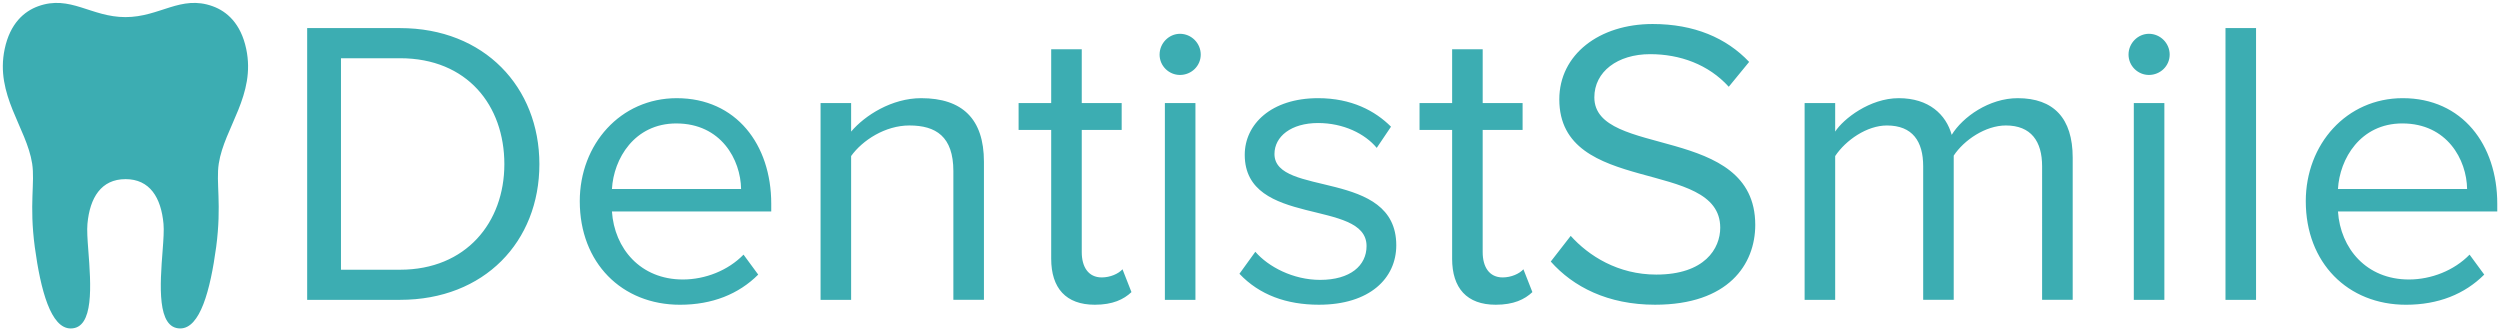 <svg xmlns="http://www.w3.org/2000/svg" width="220.875" height="29.562"><path fill="#3CADB2" d="M11.086 15.826c2.152 0 3.15 1.633 3.36 3.952.05.556-.002 1.364-.074 2.3-.242 3.115-.52 6.94 1.553 6.94 1.753 0 2.654-3.363 3.174-7.198.5-3.795-.03-5.685.23-7.37.498-3.192 3.286-6.055 2.424-10.127-.477-2.26-1.72-3.32-2.953-3.768-2.837-1.033-4.67.957-7.717.957s-4.88-1.99-7.72-.957C2.136 1.002.892 2.065.414 4.323c-.86 4.07 1.927 6.935 2.427 10.128.26 1.686-.27 3.575.232 7.37.52 3.834 1.42 7.198 3.174 7.198 2.07 0 1.795-3.825 1.553-6.94-.072-.936-.125-1.745-.075-2.3.21-2.32 1.22-3.952 3.36-3.952zM27.138 26.492V2.482h8.207c7.45 0 12.31 5.22 12.31 12.023 0 6.84-4.858 11.986-12.31 11.986h-8.207zM44.56 14.505c0-5.184-3.275-9.36-9.215-9.36h-5.22V23.83h5.22c5.83 0 9.215-4.176 9.215-9.323zm6.662 3.275c0-5.04 3.6-9.106 8.567-9.106 5.254 0 8.35 4.104 8.35 9.323v.684H54.065c.216 3.276 2.52 6.012 6.263 6.012 1.98 0 3.995-.792 5.363-2.196l1.297 1.764c-1.728 1.728-4.068 2.664-6.91 2.664-5.148 0-8.855-3.708-8.855-9.143zm8.53-6.874c-3.708 0-5.543 3.13-5.687 5.795h11.41c-.035-2.59-1.763-5.794-5.723-5.794zM84.23 26.492V15.117c0-3.06-1.547-4.032-3.886-4.032-2.124 0-4.14 1.296-5.147 2.7v12.707h-2.7V9.106h2.7v2.52c1.224-1.44 3.6-2.952 6.19-2.952 3.637 0 5.544 1.836 5.544 5.615V26.49h-2.7zm8.643-3.636V11.48h-2.88V9.107h2.88V4.354h2.7v4.75H99.1v2.376h-3.527v10.8c0 1.296.576 2.23 1.764 2.23.756 0 1.476-.323 1.836-.72l.792 2.017c-.685.648-1.656 1.116-3.24 1.116-2.556 0-3.852-1.475-3.852-4.067zm9.577-18.034c0-1.008.827-1.835 1.8-1.835 1.007 0 1.835.828 1.835 1.835s-.828 1.8-1.836 1.8c-.973 0-1.8-.792-1.8-1.8zm.467 21.67V9.106h2.7v17.386h-2.7zm6.588-2.304l1.404-1.944c1.15 1.332 3.347 2.484 5.722 2.484 2.664 0 4.104-1.26 4.104-2.988 0-4.21-10.762-1.62-10.762-8.063 0-2.7 2.338-5.003 6.48-5.003 2.95 0 5.038 1.116 6.442 2.52l-1.26 1.872c-1.045-1.26-2.953-2.196-5.184-2.196-2.377 0-3.852 1.188-3.852 2.736 0 3.815 10.762 1.296 10.762 8.063 0 2.915-2.34 5.254-6.838 5.254-2.843 0-5.255-.864-7.02-2.736zm18.791-1.332V11.48h-2.88V9.107h2.88V4.354h2.7v4.75h3.526v2.376h-3.527v10.8c0 1.296.576 2.23 1.764 2.23.755 0 1.476-.323 1.835-.72l.793 2.017c-.686.648-1.656 1.116-3.24 1.116-2.557 0-3.852-1.475-3.852-4.067zm8.714.252l1.763-2.268c1.584 1.764 4.174 3.42 7.56 3.42 4.282 0 5.65-2.305 5.65-4.14 0-6.19-14.218-2.772-14.218-11.34 0-3.958 3.527-6.658 8.242-6.658 3.672 0 6.516 1.224 8.53 3.348l-1.8 2.196c-1.8-1.98-4.318-2.88-6.947-2.88-2.88 0-4.93 1.548-4.93 3.816 0 5.4 14.217 2.304 14.217 11.267 0 3.49-2.375 7.054-8.854 7.054-4.175 0-7.236-1.584-9.214-3.816zm43.41 3.384V14.685c0-2.196-.972-3.6-3.202-3.6-1.8 0-3.71 1.296-4.607 2.664v12.74h-2.698V14.686c0-2.196-.938-3.6-3.205-3.6-1.764 0-3.635 1.296-4.57 2.7v12.707h-2.7V9.106h2.7v2.52c.72-1.116 3.06-2.952 5.615-2.952 2.664 0 4.176 1.44 4.68 3.24.97-1.584 3.31-3.24 5.83-3.24 3.168 0 4.86 1.764 4.86 5.255v12.56h-2.7zm7.636-21.67c0-1.008.828-1.835 1.8-1.835 1.007 0 1.835.828 1.835 1.835s-.827 1.8-1.835 1.8c-.97 0-1.8-.792-1.8-1.8zm.466 21.67V9.106h2.7v17.386h-2.7zm8.1 0V2.482h2.7v24.01h-2.7zm7.094-8.712c0-5.04 3.6-9.106 8.566-9.106 5.256 0 8.352 4.104 8.352 9.323v.684H206.56c.215 3.276 2.52 6.012 6.264 6.012 1.98 0 3.994-.792 5.363-2.196l1.295 1.764c-1.727 1.728-4.066 2.664-6.91 2.664-5.15 0-8.856-3.708-8.856-9.143zm8.53-6.874c-3.706 0-5.542 3.13-5.687 5.795h11.41c-.035-2.59-1.764-5.794-5.723-5.794z"/></svg>